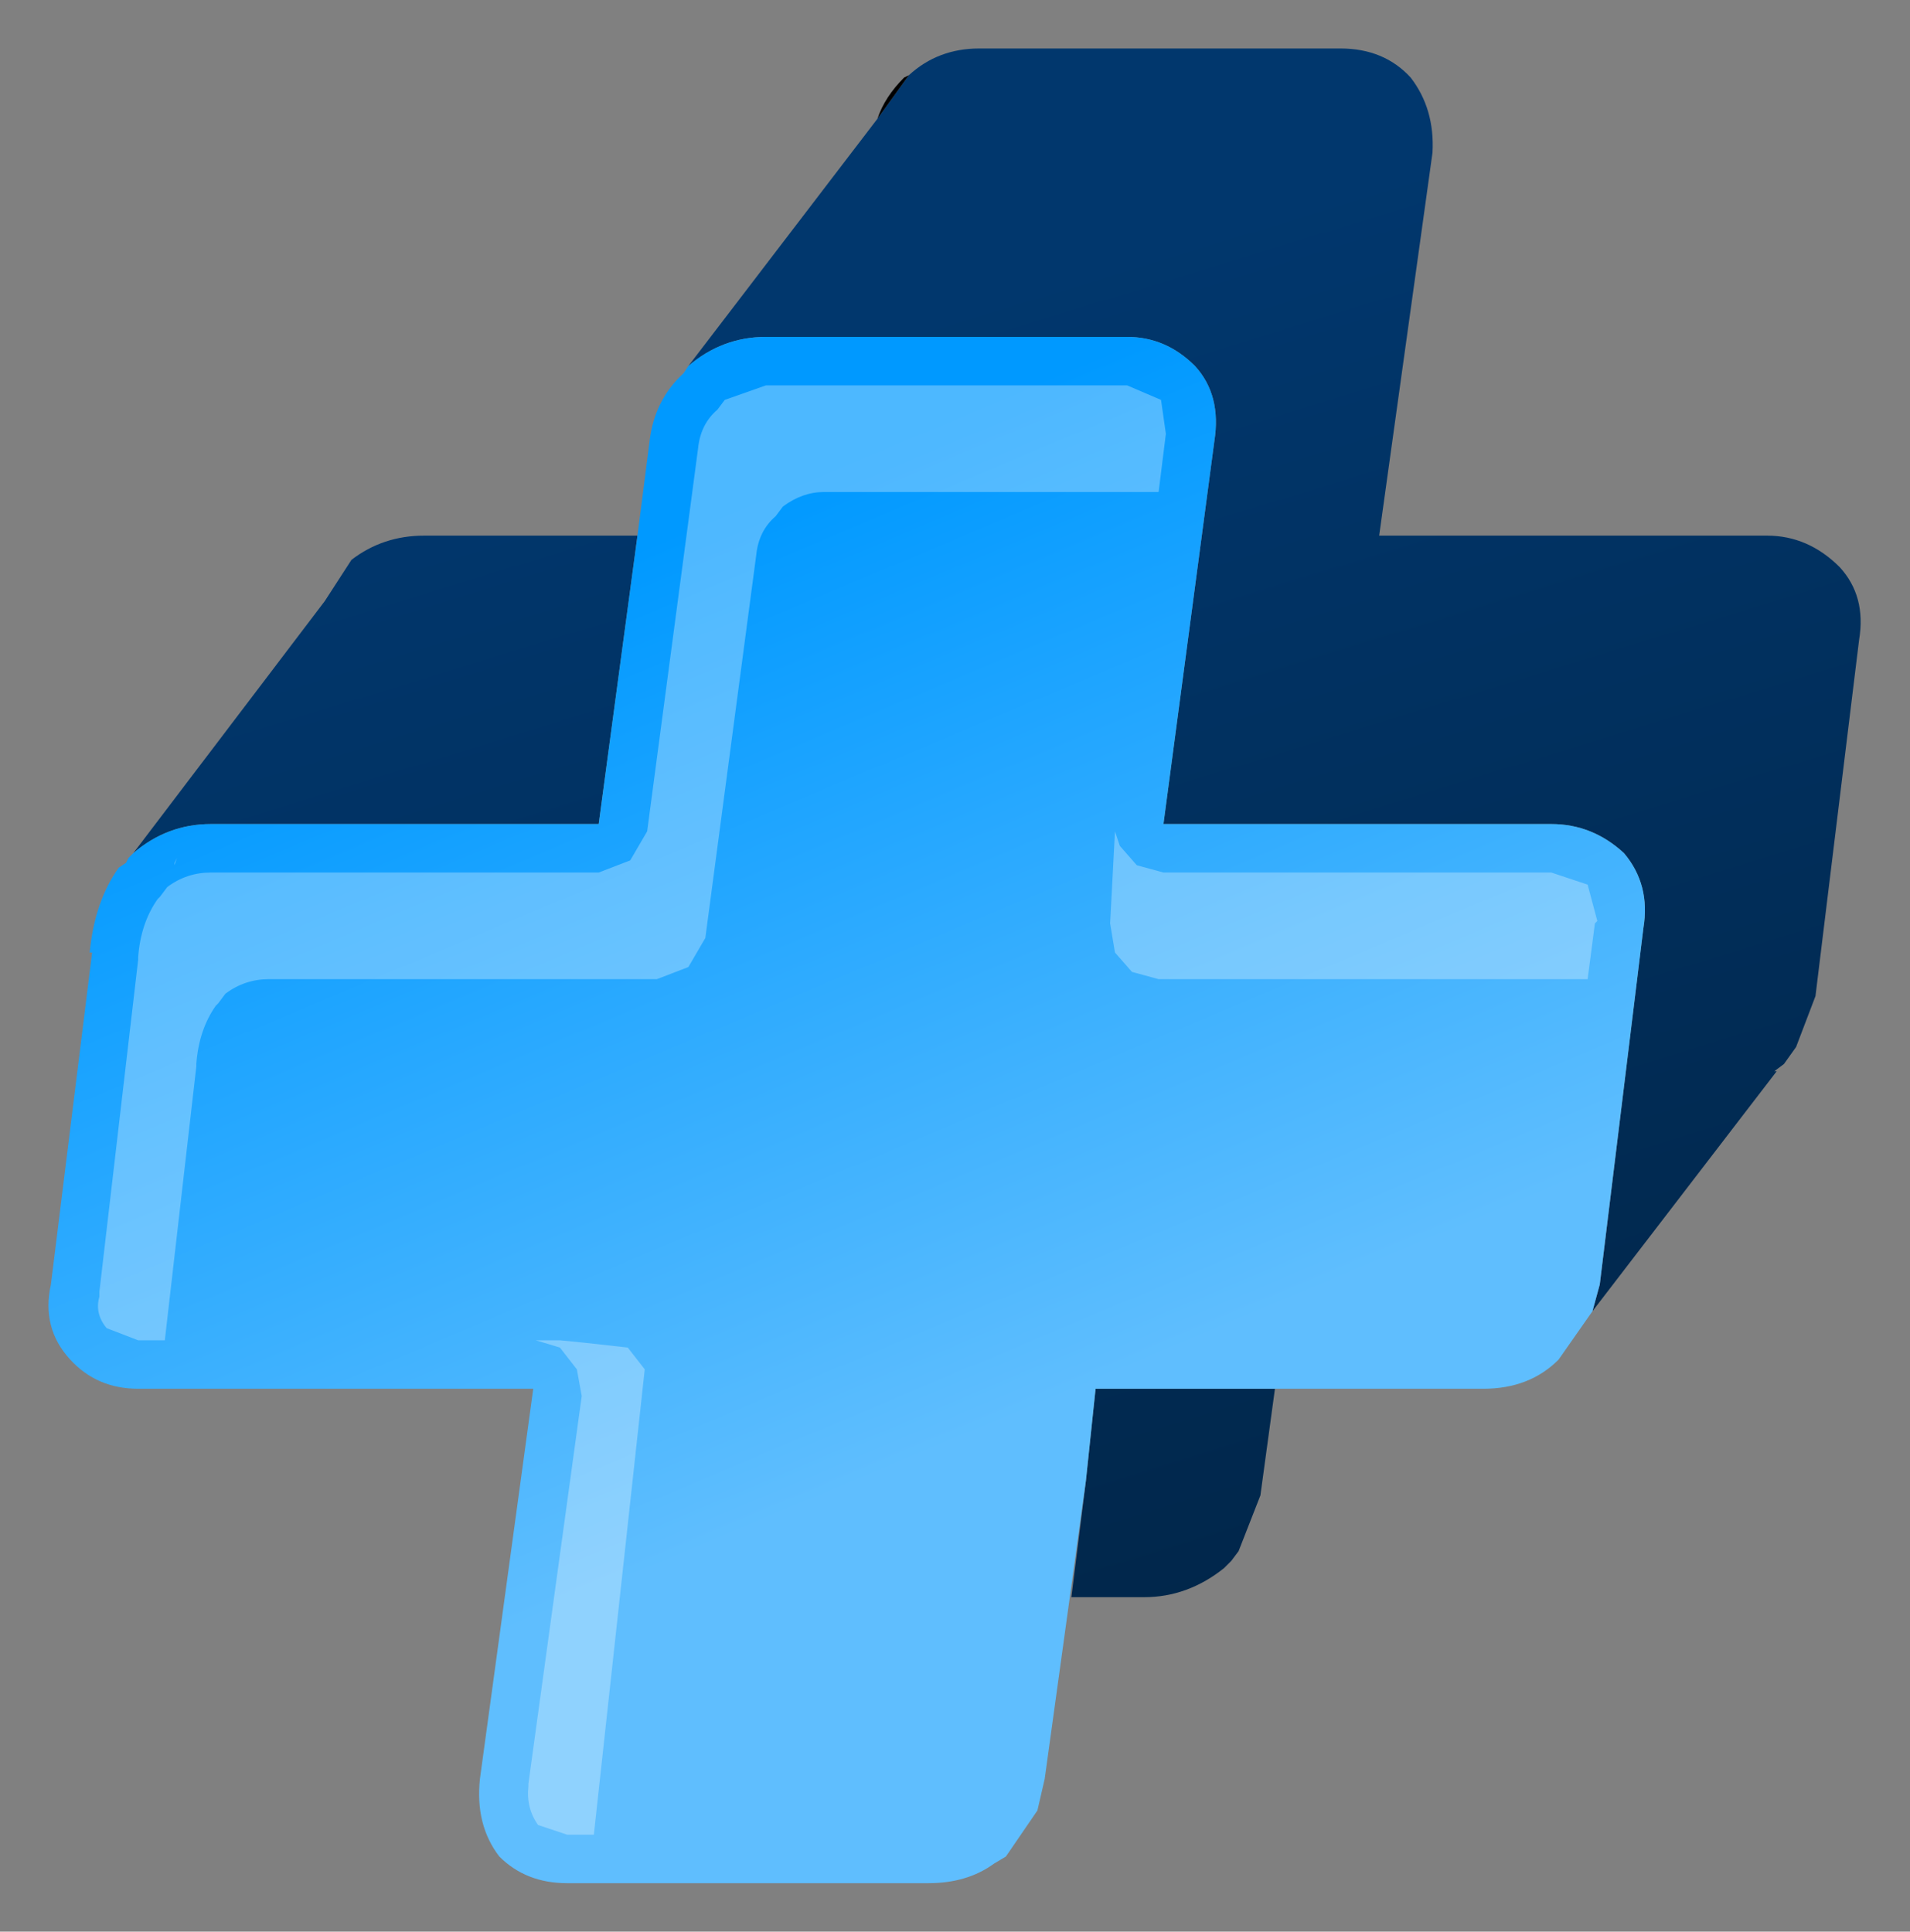 <?xml version="1.0" encoding="UTF-8" standalone="no"?>
<svg xmlns:xlink="http://www.w3.org/1999/xlink" height="39.85px" width="39.4px" xmlns="http://www.w3.org/2000/svg">
  <rect width="100%" height="100%" fill="#808080" stroke="none"/>
  <g transform="matrix(1.0, 0.0, 0.0, 1.0, 1.0, 1.0)">
    <path d="M1.75 16.6 L5.7 11.4 6.25 10.55 Q6.9 10.05 7.75 10.05 L12.15 10.05 11.35 16.0 3.35 16.0 Q2.45 16.0 1.75 16.6 M13.2 6.55 L17.1 1.45 17.75 0.55 Q18.35 0.0 19.2 0.0 L26.65 0.0 Q27.55 0.0 28.1 0.6 28.6 1.25 28.55 2.15 L27.45 10.05 35.45 10.05 Q36.3 10.05 36.95 10.7 37.5 11.3 37.35 12.2 L36.45 19.55 36.05 20.6 35.8 20.95 35.6 21.1 35.65 21.1 31.85 26.05 32.0 25.5 32.9 18.15 Q33.05 17.25 32.5 16.6 31.85 16.0 31.0 16.0 L23.0 16.0 24.05 8.1 Q24.2 7.15 23.65 6.55 23.05 5.95 22.25 5.95 L14.8 5.95 Q13.9 5.95 13.2 6.55 M25.3 27.65 L25.0 29.85 24.55 31.0 24.4 31.2 24.25 31.35 Q23.5 31.95 22.6 31.95 L21.1 31.95 21.4 29.55 21.6 27.65 25.3 27.65" fill="url(#gradient0)" fill-rule="evenodd" stroke="none"/>
    <path d="M12.15 10.05 L12.4 8.1 Q12.5 7.25 13.1 6.7 L13.2 6.55 Q13.9 5.95 14.8 5.95 L22.25 5.95 Q23.05 5.95 23.65 6.55 24.2 7.15 24.05 8.1 L23.0 16.0 31.0 16.0 Q31.85 16.0 32.5 16.6 33.05 17.25 32.9 18.15 L32.0 25.5 31.85 26.05 31.15 27.05 Q30.55 27.65 29.6 27.65 L25.3 27.65 21.6 27.65 21.4 29.55 20.55 35.7 20.4 36.35 19.75 37.3 19.5 37.45 Q18.95 37.85 18.15 37.85 L10.7 37.85 Q9.85 37.85 9.3 37.3 8.8 36.65 8.9 35.7 L10.0 27.65 1.85 27.65 Q1.0 27.65 0.45 27.05 -0.15 26.4 0.05 25.5 L0.9 18.65 0.85 18.65 Q0.95 17.6 1.45 16.9 L1.6 16.8 1.65 16.7 1.75 16.6 Q2.45 16.0 3.35 16.0 L11.35 16.0 12.15 10.05" fill="url(#gradient1)" fill-rule="evenodd" stroke="none"/>
    <path d="M0.9 18.65 L0.85 18.65 0.9 18.65" fill="#ffffff" fill-rule="evenodd" stroke="none"/>
    <path d="M17.1 1.45 Q17.25 1.0 17.65 0.6 L17.75 0.55 17.1 1.45" fill="#000000" fill-rule="evenodd" stroke="none"/>
    <path d="M1.75 16.6 L5.7 11.4 6.25 10.55 Q6.9 10.05 7.75 10.05 L12.15 10.05 12.4 8.1 Q12.5 7.25 13.1 6.7 L13.2 6.55 17.1 1.45 Q17.25 1.0 17.65 0.6 L17.75 0.55 Q18.35 0.0 19.2 0.0 L26.65 0.0 Q27.55 0.0 28.1 0.6 28.6 1.25 28.55 2.15 L27.45 10.05 35.45 10.05 Q36.3 10.05 36.95 10.7 37.5 11.3 37.35 12.2 L36.45 19.55 36.05 20.6 35.8 20.95 35.65 21.1 31.85 26.05 31.15 27.05 Q30.55 27.65 29.6 27.65 L25.3 27.65 25.0 29.85 24.55 31.0 24.4 31.2 20.4 36.35 19.75 37.3 19.5 37.45 Q18.95 37.85 18.15 37.85 L10.7 37.85 Q9.85 37.85 9.3 37.3 8.8 36.65 8.9 35.7 L10.0 27.65 1.85 27.65 Q1.0 27.65 0.45 27.05 -0.15 26.4 0.05 25.5 L0.9 18.65 0.85 18.65 Q0.95 17.6 1.45 16.9 L1.6 16.8 1.65 16.7 1.75 16.6 Q2.45 16.0 3.35 16.0 L11.35 16.0 12.15 10.05 M31.85 26.05 L32.0 25.5 32.9 18.15 Q33.05 17.25 32.5 16.6 31.85 16.0 31.0 16.0 L23.0 16.0 24.05 8.1 Q24.2 7.15 23.65 6.55 23.05 5.95 22.25 5.95 L14.8 5.95 Q13.9 5.95 13.2 6.55 M17.1 1.45 L17.75 0.55 M21.1 31.95 L22.6 31.95 Q23.5 31.95 24.25 31.35 L24.4 31.2 M25.3 27.65 L21.6 27.65 21.4 29.55 20.55 35.7 20.4 36.35" fill="none" stroke="url(#gradient2)" stroke-linecap="round" stroke-linejoin="round" stroke-width="2.0"/>
    <path d="M2.3 17.5 L2.45 17.3 Q2.85 17.0 3.35 17.0 L11.35 17.0 12.0 16.75 12.35 16.15 13.4 8.25 Q13.45 7.75 13.8 7.45 L13.95 7.25 14.8 6.95 22.25 6.95 22.95 7.25 23.05 7.95 22.9 9.15 16.0 9.15 Q15.55 9.15 15.15 9.45 L15.0 9.65 Q14.65 9.95 14.6 10.45 L13.55 18.35 13.2 18.95 12.55 19.2 4.55 19.2 Q4.05 19.2 3.65 19.5 L3.5 19.7 3.45 19.75 Q3.1 20.25 3.05 20.95 L3.05 21.0 2.4 26.65 1.85 26.65 1.2 26.4 Q0.95 26.1 1.05 25.75 L1.05 25.65 1.85 18.8 1.85 18.75 Q1.9 18.05 2.25 17.55 L2.3 17.5 M2.6 16.8 L2.65 16.7 2.6 16.85 2.6 16.8 M11.95 26.8 L12.3 27.25 11.25 36.85 10.7 36.85 10.1 36.65 Q9.85 36.3 9.9 35.85 L9.9 35.8 11.0 27.8 10.9 27.25 10.55 26.8 10.05 26.65 10.55 26.65 11.05 26.7 11.95 26.8 M22.0 16.15 L22.1 16.45 22.45 16.85 23.0 17.0 31.0 17.0 31.75 17.25 31.95 18.0 31.9 18.05 31.75 19.2 22.9 19.2 22.35 19.05 22.0 18.65 21.9 18.05 22.0 16.15" fill="#ffffff" fill-opacity="0.302" fill-rule="evenodd" stroke="none"/>
  </g>
  <defs>
    <linearGradient gradientTransform="matrix(0.005, 0.02, -0.013, 0.004, 28.1, 19.6)" gradientUnits="userSpaceOnUse" id="gradient0" spreadMethod="pad" x1="-819.2" x2="819.2">
      <stop offset="0.012" stop-color="#01376d"/>
      <stop offset="1.0" stop-color="#012343"/>
    </linearGradient>
    <linearGradient gradientTransform="matrix(0.005, 0.011, -0.019, 0.008, 15.45, 19.4)" gradientUnits="userSpaceOnUse" id="gradient1" spreadMethod="pad" x1="-819.2" x2="819.2">
      <stop offset="0.012" stop-color="#0099ff"/>
      <stop offset="1.0" stop-color="#5fbefe"/>
    </linearGradient>
    <linearGradient gradientTransform="matrix(0.009, 0.019, -0.01, 0.005, -453.35, 248.1)" gradientUnits="userSpaceOnUse" id="gradient2" spreadMethod="pad" x1="-819.2" x2="819.2">
      <stop offset="0.012" stop-color="#01376d"/>
      <stop offset="1.0" stop-color="#012446"/>
    </linearGradient>
  </defs>
</svg>
